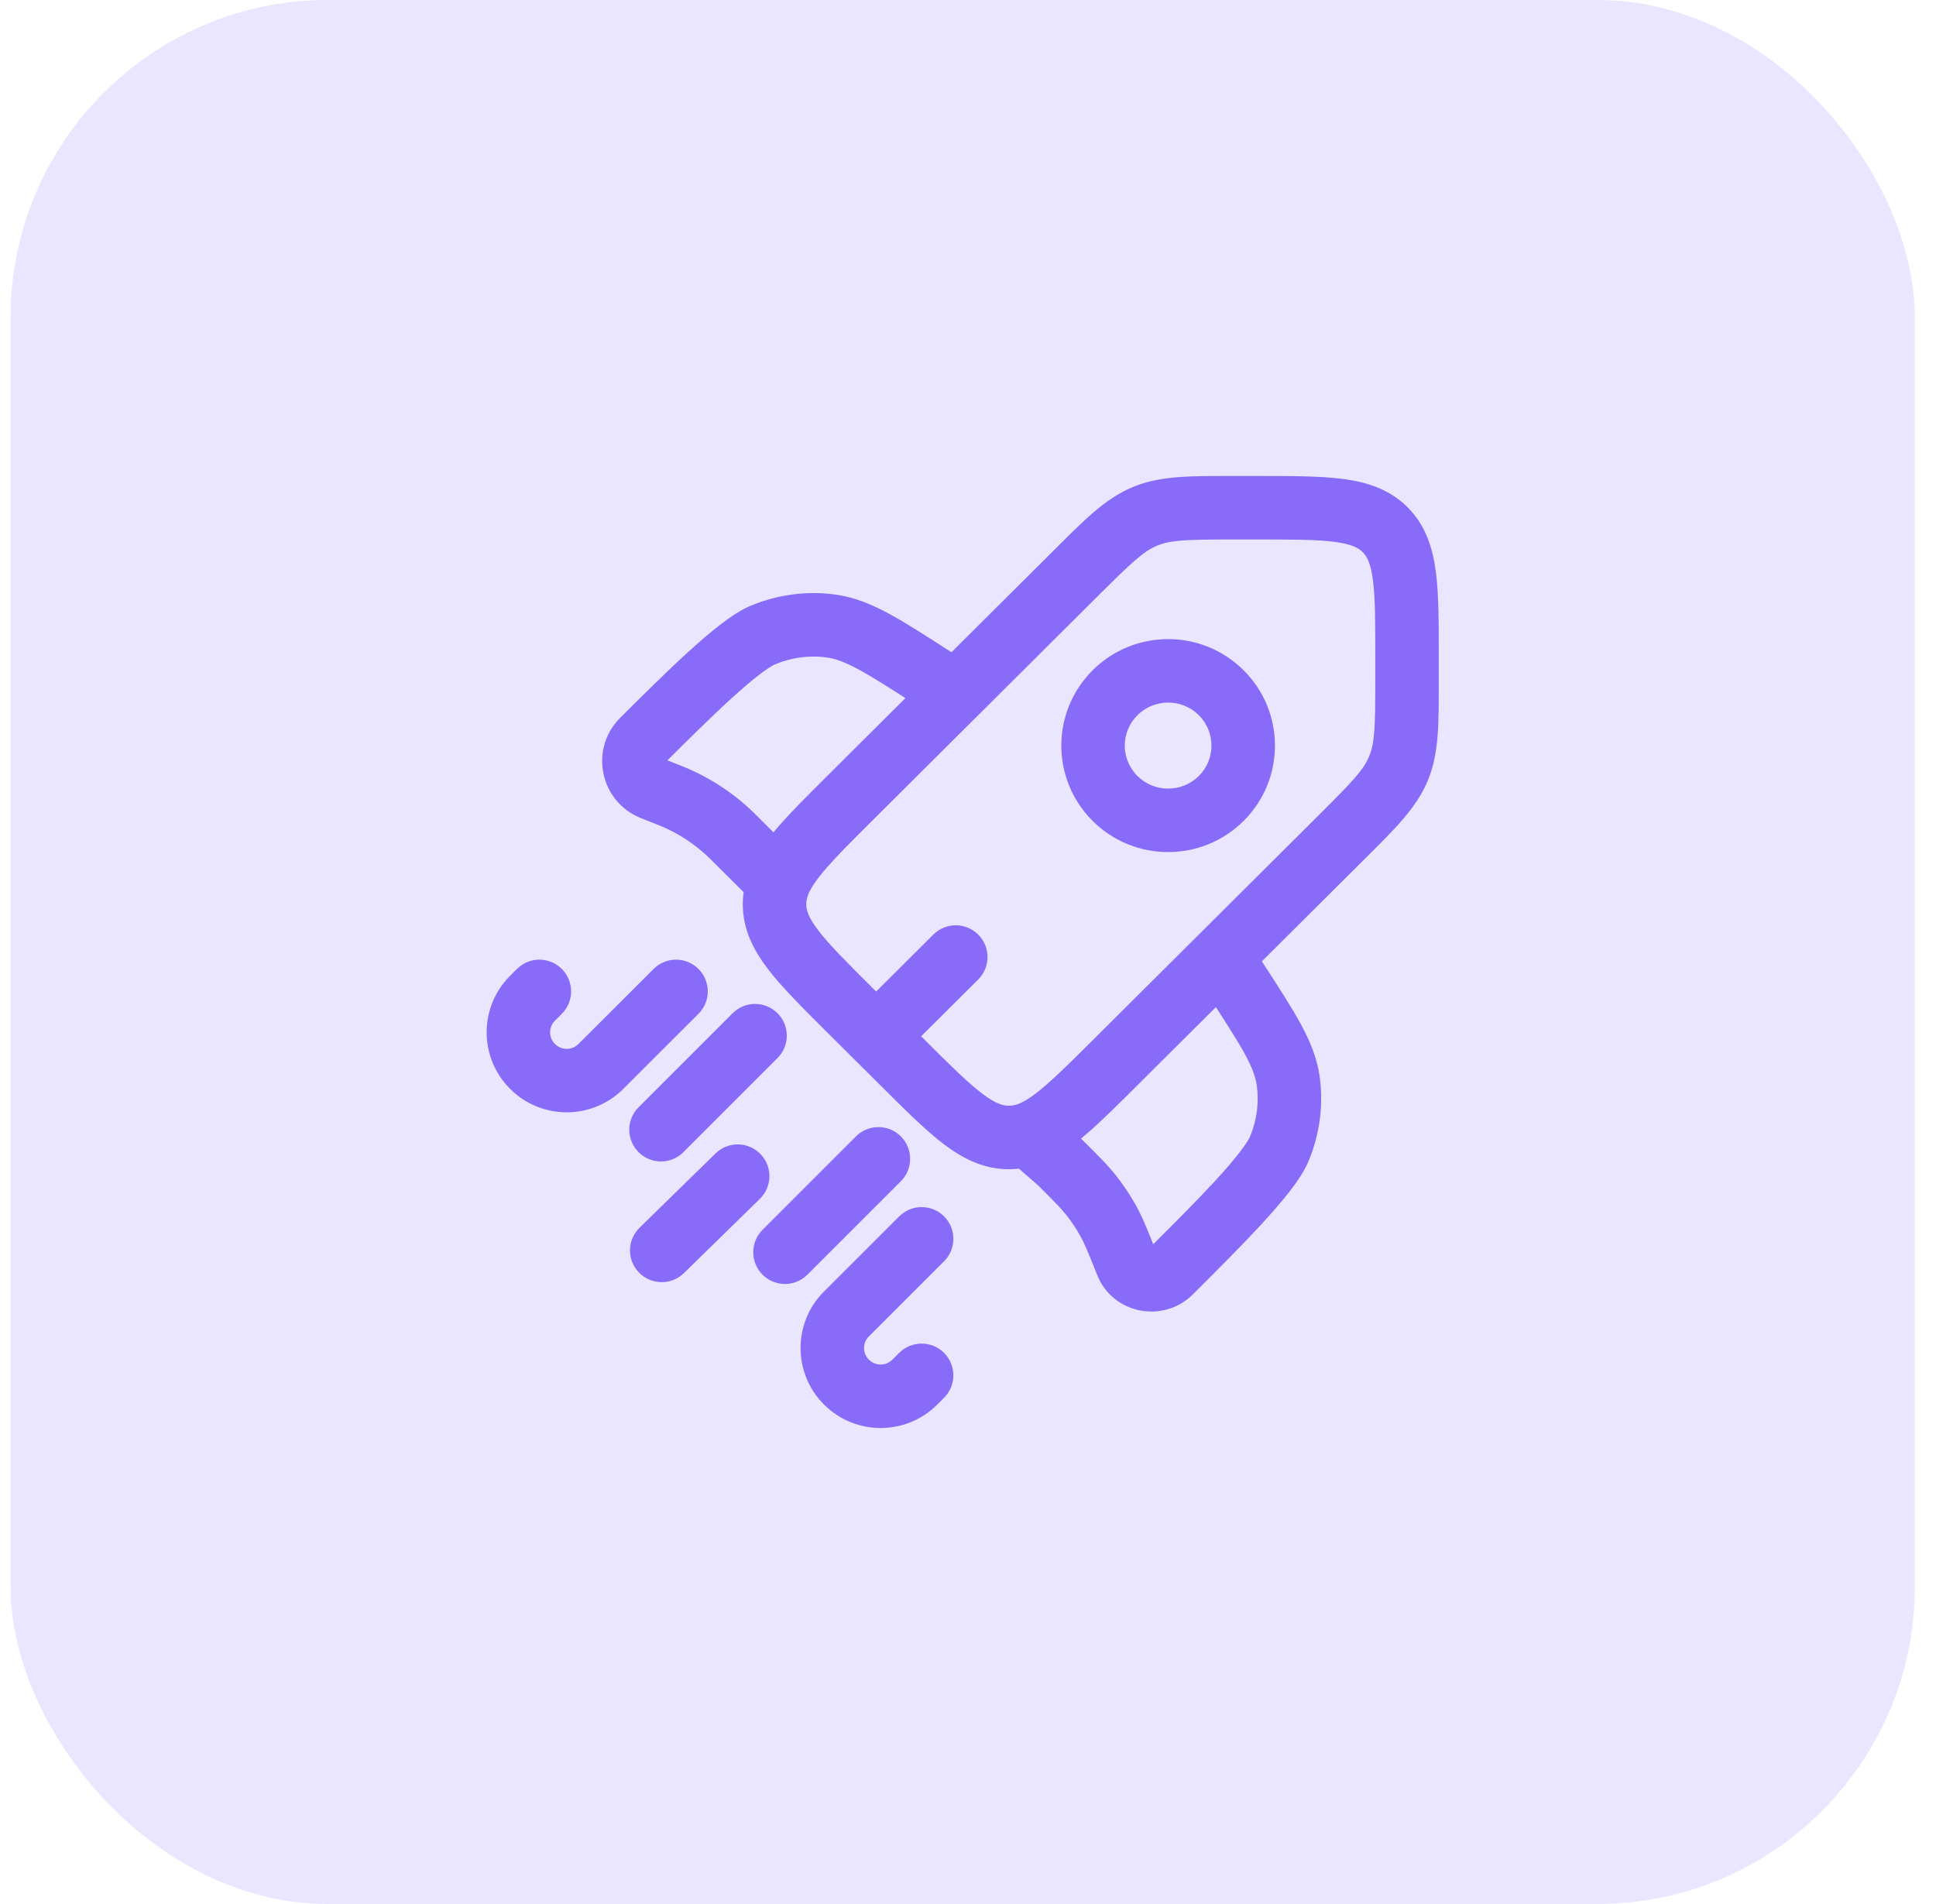 <svg width="61" height="60" viewBox="0 0 61 60" fill="none" xmlns="http://www.w3.org/2000/svg">
<rect x="0.333" width="60" height="60" rx="10" fill="#EBE6FF"/>
<path d="M44.333 20.711L45.333 20.711V20.711H44.333ZM26.77 31.824L27.475 31.115L26.77 31.824ZM26.77 25.161L27.475 25.87L26.77 25.161ZM35.133 33.49L34.428 32.781L35.133 33.49ZM28.442 33.49L27.737 34.198L28.442 33.49ZM42.255 26.398L42.96 27.107L42.255 26.398ZM44.333 21.401L43.333 21.401V21.401H44.333ZM33.891 18.07L33.185 17.361V17.361L33.891 18.07ZM30.821 30.867C31.212 30.477 31.213 29.844 30.824 29.453C30.434 29.061 29.801 29.06 29.409 29.45L30.115 30.158L30.821 30.867ZM24.326 27.595L25.032 26.887L25.031 26.886L24.326 27.595ZM29.573 22.67C30.038 22.968 30.656 22.834 30.955 22.369C31.254 21.905 31.119 21.286 30.654 20.988L30.114 21.829L29.573 22.67ZM29.347 21.336L28.807 22.177L28.807 22.177L29.347 21.336ZM26.218 19.732L26.364 18.743L26.218 19.732ZM20.248 23.327L20.953 24.036L20.248 23.327ZM24.041 20.01L24.424 20.934L24.041 20.01ZM21.025 25.034L21.393 24.104L21.393 24.104L21.025 25.034ZM21.175 25.094L20.794 26.019L21.175 25.094ZM23.155 26.43L23.861 25.721L23.155 26.43ZM23.041 26.316L22.345 27.034L23.041 26.316ZM20.564 24.851L20.196 25.781L20.196 25.781L20.564 24.851ZM32.762 36.072L32.056 36.78C32.071 36.795 32.087 36.81 32.103 36.825L32.762 36.072ZM39.319 29.616C39.019 29.152 38.399 29.02 37.936 29.32C37.472 29.621 37.34 30.24 37.641 30.703L38.48 30.16L39.319 29.616ZM38.975 30.923L38.136 31.467V31.467L38.975 30.923ZM40.586 34.039L41.575 33.892L40.586 34.039ZM36.975 39.984L37.681 40.693L37.681 40.693L36.975 39.984ZM40.306 36.207L41.229 36.593L40.306 36.207ZM35.502 39.813L36.43 39.442L35.502 39.813ZM34.924 38.484L34.048 38.966L34.924 38.484ZM33.399 36.63L34.105 35.922L34.082 35.899L34.058 35.878L33.399 36.63ZM34.395 37.684L35.182 37.067L34.395 37.684ZM36.873 40.086L36.167 39.377L36.167 39.377L36.873 40.086ZM32.42 35.73L32.075 34.792L32.42 35.73ZM24.54 27.809L25.468 28.183L24.54 27.809ZM22.007 31.949C22.398 31.558 22.399 30.925 22.008 30.534C21.618 30.144 20.985 30.143 20.594 30.534L21.301 31.241L22.007 31.949ZM18.932 33.607L18.226 32.899H18.226L18.932 33.607ZM16.779 31.456L16.073 30.749L16.073 30.749L16.779 31.456ZM17.701 31.949C18.092 31.558 18.092 30.925 17.702 30.534C17.312 30.144 16.679 30.143 16.288 30.534L16.994 31.241L17.701 31.949ZM29.746 39.746C30.137 39.356 30.137 38.723 29.747 38.332C29.357 37.941 28.723 37.941 28.332 38.331L29.039 39.039L29.746 39.746ZM26.671 41.404L27.378 42.112L26.671 41.404ZM28.824 43.555L29.531 44.262L28.824 43.555ZM29.746 44.047C30.137 43.657 30.137 43.024 29.747 42.633C29.357 42.242 28.723 42.242 28.332 42.632L29.039 43.34L29.746 44.047ZM28.384 37.225C28.774 36.834 28.774 36.201 28.384 35.81C27.993 35.42 27.36 35.42 26.97 35.81L27.677 36.518L28.384 37.225ZM24.026 38.754C23.636 39.144 23.636 39.778 24.026 40.168C24.417 40.559 25.05 40.559 25.44 40.168L24.733 39.461L24.026 38.754ZM24.498 33.343C24.888 32.953 24.888 32.32 24.498 31.929C24.107 31.539 23.474 31.539 23.084 31.929L23.791 32.636L24.498 33.343ZM20.12 34.893C19.729 35.283 19.729 35.917 20.12 36.307C20.51 36.698 21.144 36.698 21.534 36.307L20.827 35.6L20.12 34.893ZM23.943 37.778C24.338 37.392 24.345 36.759 23.959 36.364C23.573 35.969 22.939 35.962 22.544 36.349L23.244 37.063L23.943 37.778ZM20.151 38.689C19.756 39.075 19.749 39.709 20.135 40.103C20.521 40.498 21.155 40.505 21.549 40.119L20.85 39.404L20.151 38.689ZM42.255 26.398L41.549 25.69L34.428 32.781L35.133 33.49L35.839 34.198L42.96 27.107L42.255 26.398ZM28.442 33.49L29.148 32.781L27.475 31.115L26.77 31.824L26.064 32.533L27.737 34.198L28.442 33.49ZM26.77 25.161L27.475 25.87L34.597 18.778L33.891 18.07L33.185 17.361L26.064 24.453L26.77 25.161ZM38.909 16V17H39.602V16V15H38.909V16ZM44.333 20.711L43.333 20.711L43.333 21.401L44.333 21.401L45.333 21.401L45.333 20.711L44.333 20.711ZM39.602 16V17C40.745 17 41.503 17.002 42.065 17.077C42.599 17.149 42.805 17.27 42.935 17.398L43.64 16.69L44.346 15.981C43.783 15.42 43.085 15.196 42.331 15.095C41.605 14.998 40.689 15 39.602 15V16ZM44.333 20.711H45.333C45.333 19.629 45.335 18.717 45.238 17.993C45.136 17.24 44.91 16.543 44.346 15.981L43.64 16.69L42.935 17.398C43.064 17.527 43.184 17.73 43.256 18.26C43.331 18.819 43.333 19.572 43.333 20.711H44.333ZM26.77 31.824L27.475 31.115C26.667 30.31 26.133 29.776 25.789 29.327C25.463 28.901 25.404 28.673 25.404 28.493H24.404H23.404C23.404 29.288 23.739 29.94 24.202 30.544C24.646 31.124 25.296 31.767 26.064 32.533L26.77 31.824ZM28.442 33.49L27.737 34.198C28.505 34.964 29.151 35.61 29.734 36.053C30.34 36.513 30.993 36.845 31.788 36.845V35.845V34.845C31.603 34.845 31.372 34.785 30.944 34.46C30.493 34.118 29.956 33.586 29.148 32.781L28.442 33.49ZM42.255 26.398L42.96 27.107C43.928 26.143 44.622 25.477 44.986 24.601L44.063 24.217L43.14 23.833C42.964 24.256 42.633 24.611 41.549 25.69L42.255 26.398ZM44.333 21.401H43.333C43.333 22.927 43.315 23.411 43.14 23.833L44.063 24.217L44.986 24.601C45.351 23.724 45.333 22.764 45.333 21.401H44.333ZM33.891 18.07L34.597 18.778C35.68 17.7 36.037 17.369 36.463 17.193L36.081 16.269L35.7 15.345C34.822 15.707 34.153 16.397 33.185 17.361L33.891 18.07ZM38.909 16V15C37.54 15 36.578 14.982 35.7 15.345L36.081 16.269L36.463 17.193C36.889 17.018 37.377 17 38.909 17V16ZM27.606 32.657L28.312 33.365L30.821 30.867L30.115 30.158L29.409 29.45L26.9 31.948L27.606 32.657ZM30.114 21.829L30.654 20.988L29.888 20.495L29.347 21.336L28.807 22.177L29.573 22.67L30.114 21.829ZM29.347 21.336L29.888 20.495C29.132 20.009 28.518 19.613 27.989 19.328C27.447 19.037 26.934 18.827 26.364 18.743L26.218 19.732L26.072 20.721C26.325 20.759 26.608 20.857 27.041 21.09C27.486 21.329 28.025 21.675 28.807 22.177L29.347 21.336ZM20.248 23.327L20.953 24.036C21.639 23.353 22.374 22.622 23.033 22.021C23.362 21.721 23.661 21.464 23.916 21.268C24.187 21.059 24.352 20.963 24.424 20.934L24.041 20.01L23.658 19.086C23.334 19.22 22.998 19.451 22.697 19.683C22.38 19.927 22.035 20.224 21.686 20.543C20.988 21.179 20.22 21.943 19.542 22.619L20.248 23.327ZM26.218 19.732L26.364 18.743C25.453 18.608 24.517 18.73 23.658 19.086L24.041 20.01L24.424 20.934C24.959 20.712 25.529 20.641 26.072 20.721L26.218 19.732ZM20.564 24.851L20.196 25.781L20.657 25.964L21.025 25.034L21.393 24.104L20.931 23.922L20.564 24.851ZM23.155 26.43L22.45 27.138L23.62 28.303L24.326 27.595L25.031 26.886L23.861 25.721L23.155 26.43ZM21.025 25.034L20.657 25.964C20.735 25.994 20.765 26.006 20.794 26.019L21.175 25.094L21.555 24.169C21.511 24.151 21.466 24.133 21.393 24.104L21.025 25.034ZM23.155 26.43L23.861 25.721C23.806 25.666 23.771 25.632 23.737 25.598L23.041 26.316L22.345 27.034C22.368 27.056 22.391 27.079 22.45 27.138L23.155 26.43ZM21.175 25.094L20.794 26.019C21.372 26.256 21.898 26.601 22.345 27.034L23.041 26.316L23.737 25.598C23.107 24.988 22.367 24.503 21.555 24.169L21.175 25.094ZM20.248 23.327L19.542 22.619C18.554 23.602 18.904 25.27 20.196 25.781L20.564 24.851L20.931 23.922C20.974 23.938 20.99 23.999 20.953 24.036L20.248 23.327ZM38.48 30.16L37.641 30.703L38.136 31.467L38.975 30.923L39.814 30.379L39.319 29.616L38.48 30.16ZM36.975 39.984L36.269 39.276L36.167 39.377L36.873 40.086L37.578 40.795L37.681 40.693L36.975 39.984ZM38.975 30.923L38.136 31.467C38.64 32.245 38.987 32.782 39.228 33.224C39.461 33.655 39.559 33.936 39.596 34.187L40.586 34.039L41.575 33.892C41.49 33.323 41.278 32.81 40.985 32.27C40.699 31.743 40.302 31.131 39.814 30.379L38.975 30.923ZM36.975 39.984L37.681 40.693C38.359 40.017 39.126 39.253 39.765 38.558C40.085 38.21 40.384 37.867 40.629 37.551C40.862 37.252 41.094 36.916 41.229 36.593L40.306 36.207L39.384 35.821C39.355 35.891 39.258 36.055 39.049 36.325C38.852 36.579 38.594 36.877 38.293 37.205C37.689 37.861 36.955 38.592 36.269 39.276L36.975 39.984ZM40.586 34.039L39.596 34.187C39.676 34.724 39.606 35.29 39.384 35.821L40.306 36.207L41.229 36.593C41.587 35.735 41.71 34.801 41.575 33.892L40.586 34.039ZM33.399 36.63L34.058 35.878L33.421 35.32L32.762 36.072L32.103 36.825L32.74 37.382L33.399 36.63ZM35.502 39.813L36.43 39.442C36.17 38.789 36.01 38.385 35.801 38.003L34.924 38.484L34.048 38.966C34.185 39.216 34.295 39.487 34.573 40.183L35.502 39.813ZM33.399 36.63L32.694 37.339C33.226 37.869 33.432 38.077 33.609 38.301L34.395 37.684L35.182 37.067C34.913 36.724 34.604 36.419 34.105 35.922L33.399 36.63ZM34.924 38.484L35.801 38.003C35.62 37.675 35.413 37.362 35.182 37.067L34.395 37.684L33.609 38.301C33.773 38.511 33.92 38.733 34.048 38.966L34.924 38.484ZM38.479 25.161L37.773 24.453C37.239 24.984 36.373 24.984 35.839 24.453L35.133 25.161L34.428 25.87C35.742 27.178 37.87 27.178 39.184 25.87L38.479 25.161ZM35.133 25.161L35.839 24.453C35.307 23.924 35.307 23.068 35.839 22.538L35.133 21.83L34.428 21.121C33.111 22.432 33.111 24.559 34.428 25.87L35.133 25.161ZM35.133 21.83L35.839 22.538C36.373 22.007 37.239 22.007 37.773 22.538L38.479 21.83L39.184 21.121C37.87 19.813 35.742 19.813 34.428 21.121L35.133 21.83ZM38.479 21.83L37.773 22.538C38.304 23.068 38.304 23.924 37.773 24.453L38.479 25.161L39.184 25.87C40.501 24.559 40.501 22.432 39.184 21.121L38.479 21.83ZM36.873 40.086L36.167 39.377C36.211 39.334 36.269 39.325 36.306 39.333C36.344 39.34 36.403 39.374 36.43 39.442L35.502 39.813L34.573 40.183C35.064 41.415 36.659 41.71 37.578 40.795L36.873 40.086ZM35.133 33.49L34.428 32.781C33.804 33.402 33.338 33.865 32.938 34.21C32.537 34.556 32.274 34.718 32.075 34.792L32.42 35.73L32.765 36.669C33.301 36.472 33.78 36.125 34.245 35.725C34.711 35.323 35.234 34.801 35.839 34.198L35.133 33.49ZM32.42 35.73L32.075 34.792C31.971 34.83 31.881 34.845 31.788 34.845V35.845V36.845C32.128 36.845 32.452 36.784 32.765 36.669L32.42 35.73ZM32.762 36.072L33.469 35.365L33.127 35.023L32.42 35.73L31.713 36.438L32.056 36.78L32.762 36.072ZM26.77 25.161L26.064 24.453C25.473 25.041 24.96 25.551 24.562 26.005C24.165 26.458 23.82 26.922 23.613 27.436L24.54 27.809L25.468 28.183C25.549 27.982 25.719 27.719 26.065 27.324C26.41 26.932 26.867 26.475 27.475 25.87L26.77 25.161ZM24.54 27.809L23.613 27.436C23.477 27.772 23.404 28.122 23.404 28.493H24.404H25.404C25.404 28.395 25.422 28.298 25.468 28.183L24.54 27.809ZM24.326 27.595L23.619 28.302L23.834 28.517L24.54 27.809L25.247 27.102L25.032 26.887L24.326 27.595ZM21.301 31.241L20.594 30.534L18.226 32.899L18.932 33.607L19.639 34.314L22.007 31.949L21.301 31.241ZM16.779 31.456L17.486 32.164L17.701 31.949L16.994 31.241L16.288 30.534L16.073 30.749L16.779 31.456ZM16.779 33.607L17.486 32.899C17.282 32.696 17.282 32.367 17.486 32.164L16.779 31.456L16.073 30.749C15.087 31.733 15.087 33.33 16.073 34.314L16.779 33.607ZM18.932 33.607L18.226 32.899C18.021 33.103 17.69 33.103 17.486 32.899L16.779 33.607L16.073 34.314C17.058 35.298 18.654 35.298 19.639 34.314L18.932 33.607ZM29.039 39.039L28.332 38.331L25.964 40.697L26.671 41.404L27.378 42.112L29.746 39.746L29.039 39.039ZM28.824 43.555L29.531 44.262L29.746 44.047L29.039 43.34L28.332 42.632L28.117 42.847L28.824 43.555ZM26.671 43.555L25.964 44.262C26.949 45.246 28.546 45.246 29.531 44.262L28.824 43.555L28.117 42.847C27.913 43.051 27.582 43.051 27.378 42.847L26.671 43.555ZM26.671 41.404L25.964 40.697C24.978 41.681 24.978 43.278 25.964 44.262L26.671 43.555L27.378 42.847C27.174 42.644 27.174 42.315 27.378 42.112L26.671 41.404ZM27.677 36.518L26.97 35.81L24.026 38.754L24.733 39.461L25.44 40.168L28.384 37.225L27.677 36.518ZM23.791 32.636L23.084 31.929L20.12 34.893L20.827 35.6L21.534 36.307L24.498 33.343L23.791 32.636ZM23.244 37.063L22.544 36.349L20.151 38.689L20.85 39.404L21.549 40.119L23.943 37.778L23.244 37.063Z" fill="#886BF9"/>
</svg>
